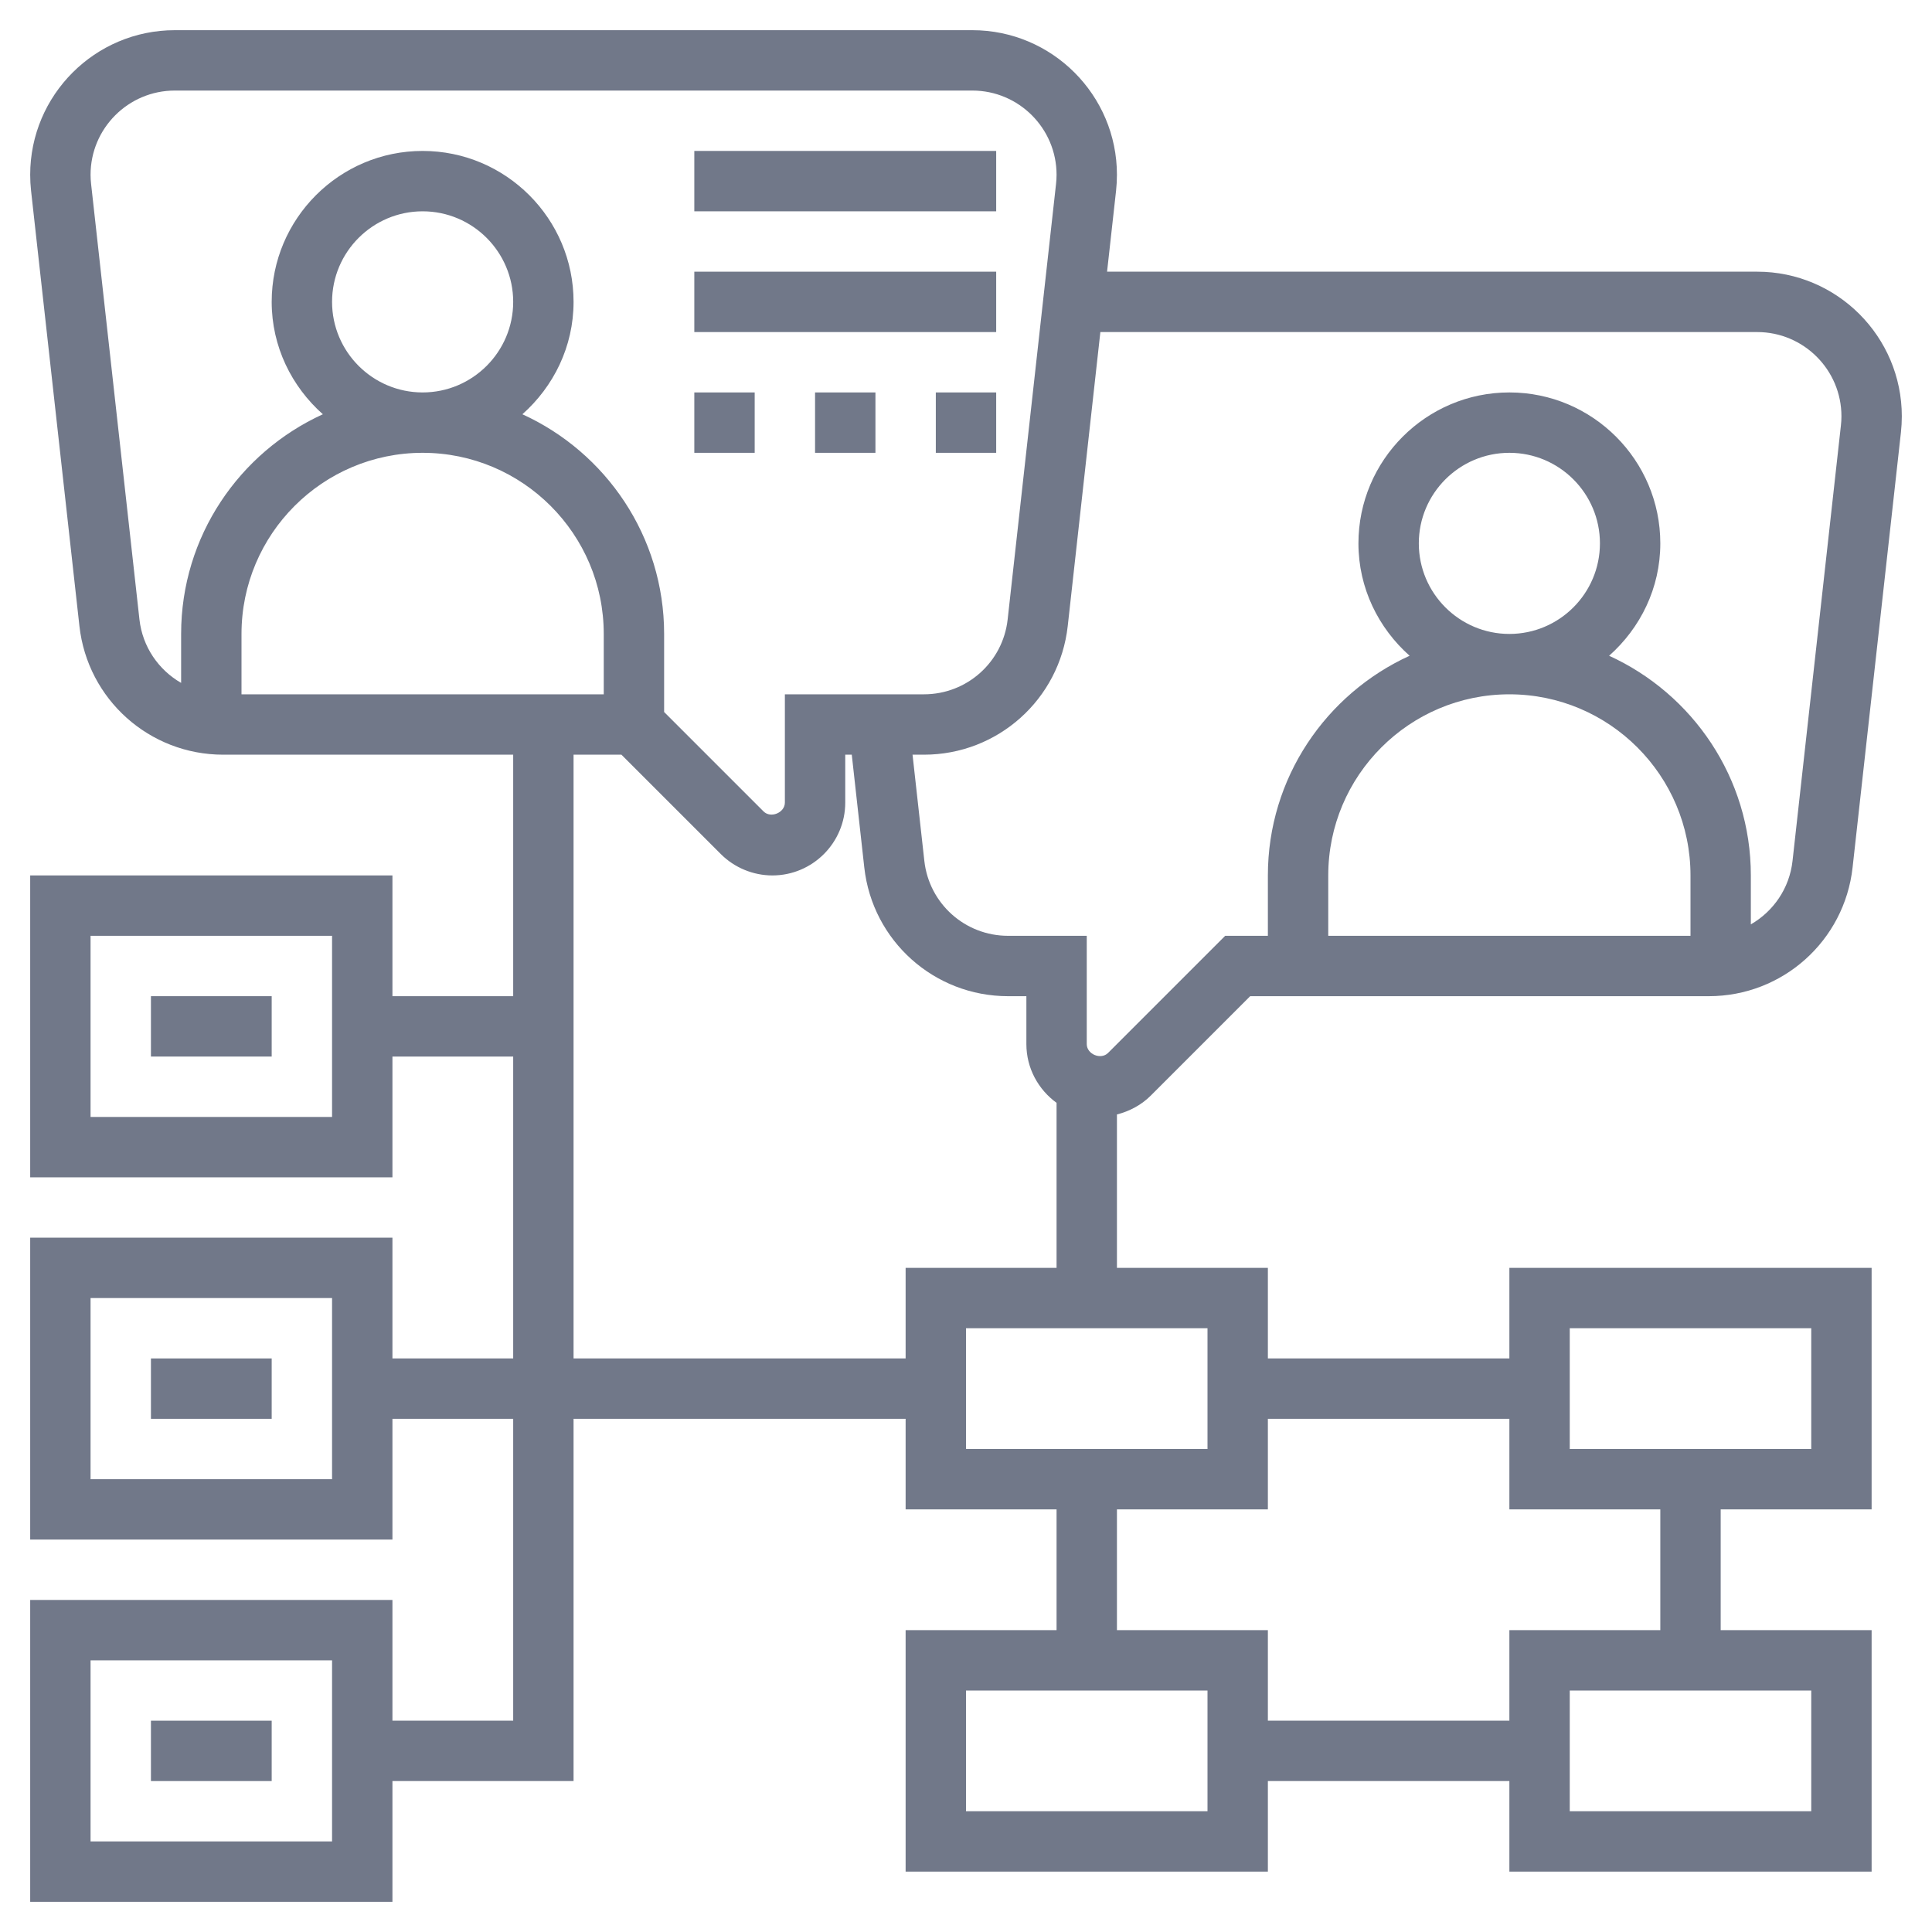 <?xml version="1.0"?>
<svg xmlns="http://www.w3.org/2000/svg" id="Layer_5" enable-background="new 0 0 64 64" height="512px" viewBox="0 0 64 64" width="512px" class=""><g><g><path d="m23 5h10v2h-10z" data-original="#000000" class="active-path" data-old_color="#000000" fill="#717889"/><path d="m23 9h10v2h-10z" data-original="#000000" class="active-path" data-old_color="#000000" fill="#717889"/><path d="m27 13h2v2h-2z" data-original="#000000" class="active-path" data-old_color="#000000" fill="#717889"/><path d="m23 13h2v2h-2z" data-original="#000000" class="active-path" data-old_color="#000000" fill="#717889"/><path d="m31 13h2v2h-2z" data-original="#000000" class="active-path" data-old_color="#000000" fill="#717889"/><path d="m38.121 36.293 3.293-3.293h15.193c2.443 0 4.491-1.832 4.762-4.261l1.602-14.418c.019-.176.029-.354.029-.531 0-2.641-2.148-4.79-4.79-4.79h-21.537l.298-2.68c.019-.175.029-.353.029-.53 0-2.641-2.148-4.79-4.79-4.79h-26.42c-2.642 0-4.79 2.149-4.79 4.79 0 .177.01.354.029.529l1.602 14.42c.27 2.429 2.318 4.261 4.762 4.261h9.607v8h-4v-4h-12v10h12v-4h4v10h-4v-4h-12v10h12v-4h4v10h-4v-4h-12v10h12v-4h6v-12h11v3h5v4h-5v8h12v-3h8v3h12v-8h-5v-4h5v-8h-12v3h-8v-3h-5v-5.082c.42-.107.813-.316 1.121-.625zm-27.121.707h-8v-6h8zm0 12h-8v-6h8zm0 12h-8v-6h8zm36-43c0-1.654 1.346-3 3-3s3 1.346 3 3-1.346 3-3 3-3-1.346-3-3zm9 13h-12v-2c0-3.309 2.691-6 6-6s6 2.691 6 6zm-19.549-20h21.759c1.538 0 2.79 1.251 2.79 2.79 0 .102-.006.205-.018.308l-1.602 14.419c-.101.912-.635 1.674-1.381 2.104v-1.621c0-3.232-1.93-6.016-4.695-7.277 1.032-.917 1.696-2.238 1.696-3.723 0-2.757-2.243-5-5-5s-5 2.243-5 5c0 1.485.664 2.806 1.695 3.723-2.765 1.261-4.695 4.045-4.695 7.277v2h-1.414l-3.879 3.879c-.238.239-.707.045-.707-.293v-3.586h-2.607c-1.424 0-2.616-1.067-2.773-2.482l-.391-3.518h.379c2.443 0 4.491-1.832 4.762-4.261zm-31.832 9.518-1.601-14.421c-.012-.102-.018-.205-.018-.307 0-1.539 1.252-2.79 2.79-2.79h26.42c1.538 0 2.79 1.251 2.79 2.79 0 .102-.006.205-.018.308l-1.602 14.419c-.156 1.416-1.349 2.483-2.773 2.483h-4.607v3.586c0 .338-.47.531-.707.293l-3.293-3.293v-2.586c0-3.232-1.93-6.016-4.695-7.277 1.031-.917 1.695-2.238 1.695-3.723 0-2.757-2.243-5-5-5s-5 2.243-5 5c0 1.485.664 2.806 1.695 3.723-2.765 1.261-4.695 4.045-4.695 7.277v1.622c-.746-.43-1.28-1.193-1.381-2.104zm6.381-10.518c0-1.654 1.346-3 3-3s3 1.346 3 3-1.346 3-3 3-3-1.346-3-3zm9 13h-12v-2c0-3.309 2.691-6 6-6s6 2.691 6 6zm20 37h-8v-4h8zm20 0h-8v-4h8zm-8-16h8v4h-8zm-2 3v3h5v4h-5v3h-8v-3h-5v-4h5v-3zm-10 1h-8v-4h8zm-10-6v3h-11v-20h1.586l3.292 3.292c.449.45 1.071.708 1.708.708 1.331 0 2.414-1.083 2.414-2.414v-1.586h.216l.415 3.739c.27 2.429 2.318 4.261 4.762 4.261h.607v1.586c0 .802.397 1.508 1 1.947v5.467z" data-original="#000000" class="active-path" data-old_color="#000000" fill="#717889"/><path d="m5 57h4v2h-4z" data-original="#000000" class="active-path" data-old_color="#000000" fill="#717889"/><path d="m5 45h4v2h-4z" data-original="#000000" class="active-path" data-old_color="#000000" fill="#717889"/><path d="m5 33h4v2h-4z" data-original="#000000" class="active-path" data-old_color="#000000" fill="#717889"/></g></g> </svg>
